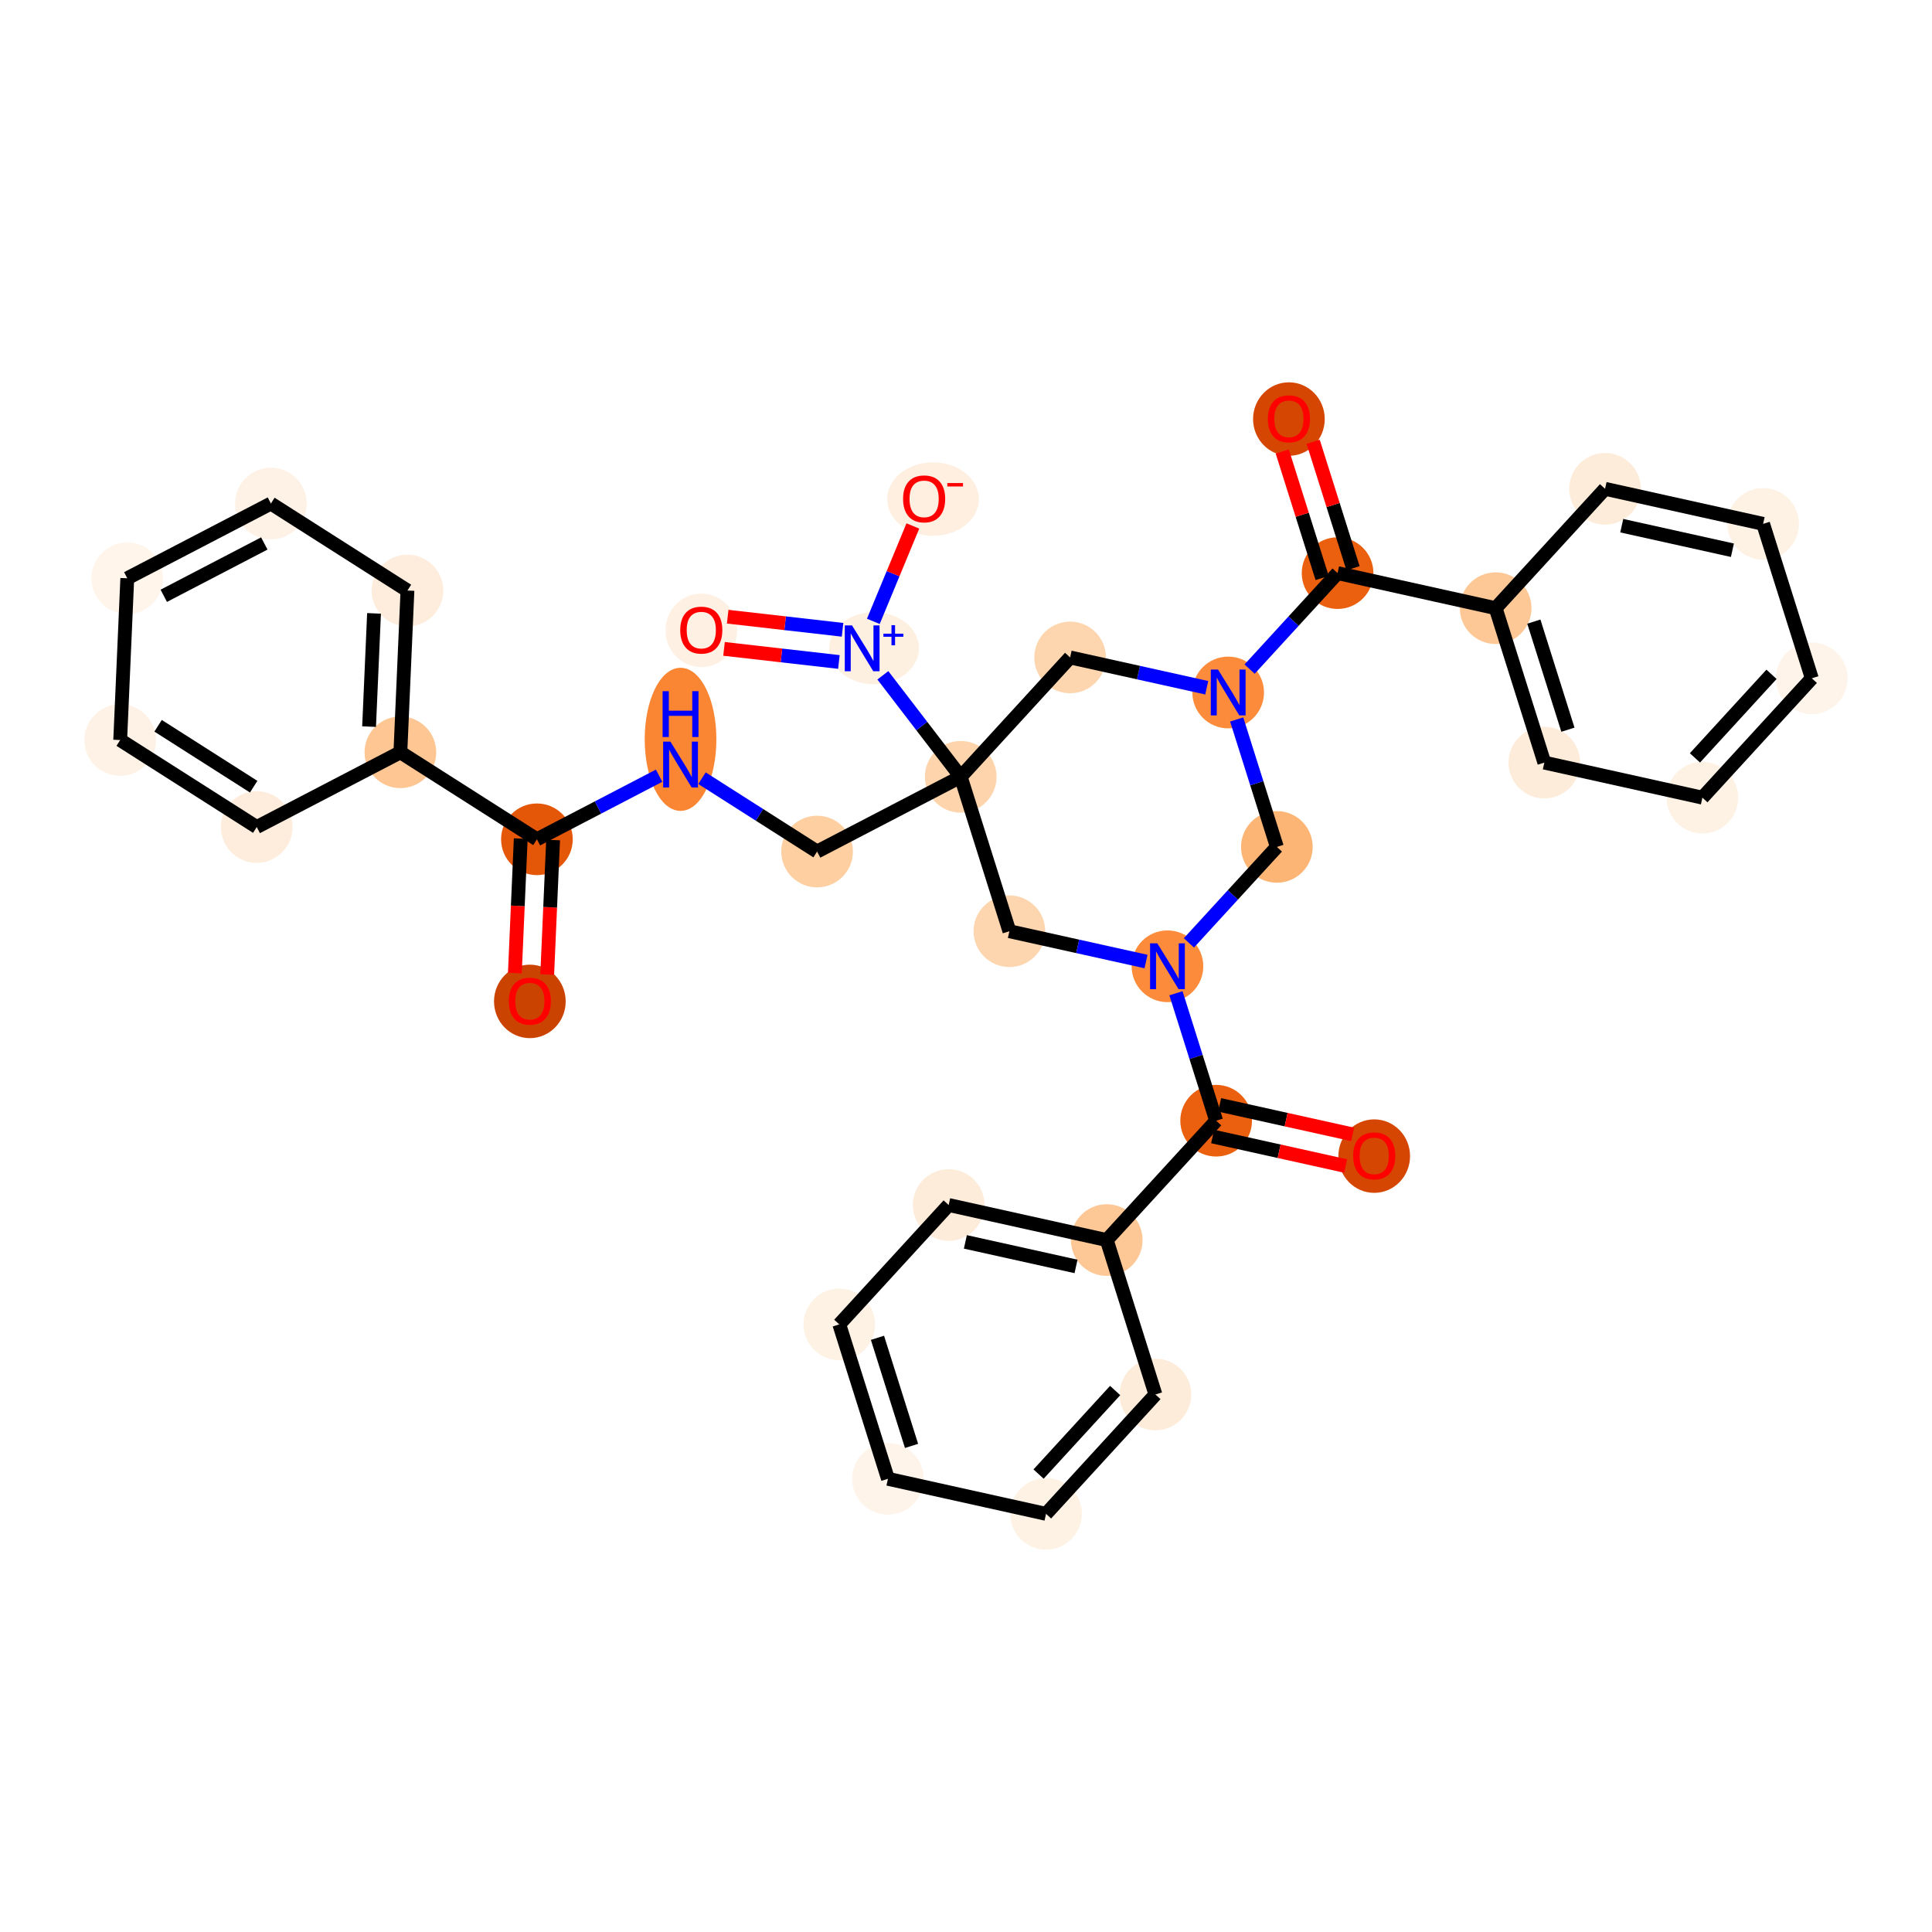 <?xml version='1.0' encoding='iso-8859-1'?>
<svg version='1.1' baseProfile='full'
              xmlns='http://www.w3.org/2000/svg'
                      xmlns:rdkit='http://www.rdkit.org/xml'
                      xmlns:xlink='http://www.w3.org/1999/xlink'
                  xml:space='preserve'
width='280px' height='280px' viewBox='0 0 280 280'>
<!-- END OF HEADER -->
<rect style='opacity:1.0;fill:#FFFFFF;stroke:none' width='280' height='280' x='0' y='0'> </rect>
<ellipse cx='76.79' cy='145.132' rx='4.693' ry='4.825'  style='fill:#CB4301;fill-rule:evenodd;stroke:#CB4301;stroke-width:1.0px;stroke-linecap:butt;stroke-linejoin:miter;stroke-opacity:1' />
<ellipse cx='77.815' cy='121.637' rx='4.693' ry='4.693'  style='fill:#E45709;fill-rule:evenodd;stroke:#E45709;stroke-width:1.0px;stroke-linecap:butt;stroke-linejoin:miter;stroke-opacity:1' />
<ellipse cx='98.63' cy='107.149' rx='4.693' ry='9.868'  style='fill:#FA8634;fill-rule:evenodd;stroke:#FA8634;stroke-width:1.0px;stroke-linecap:butt;stroke-linejoin:miter;stroke-opacity:1' />
<ellipse cx='118.42' cy='123.413' rx='4.693' ry='4.693'  style='fill:#FDCFA1;fill-rule:evenodd;stroke:#FDCFA1;stroke-width:1.0px;stroke-linecap:butt;stroke-linejoin:miter;stroke-opacity:1' />
<ellipse cx='139.235' cy='112.58' rx='4.693' ry='4.693'  style='fill:#FDD4AB;fill-rule:evenodd;stroke:#FDD4AB;stroke-width:1.0px;stroke-linecap:butt;stroke-linejoin:miter;stroke-opacity:1' />
<ellipse cx='126.677' cy='93.944' rx='6.004' ry='4.724'  style='fill:#FEF0E1;fill-rule:evenodd;stroke:#FEF0E1;stroke-width:1.0px;stroke-linecap:butt;stroke-linejoin:miter;stroke-opacity:1' />
<ellipse cx='101.637' cy='91.354' rx='4.693' ry='4.825'  style='fill:#FEF1E4;fill-rule:evenodd;stroke:#FEF1E4;stroke-width:1.0px;stroke-linecap:butt;stroke-linejoin:miter;stroke-opacity:1' />
<ellipse cx='135.224' cy='72.335' rx='6.141' ry='4.825'  style='fill:#FEEFE0;fill-rule:evenodd;stroke:#FEEFE0;stroke-width:1.0px;stroke-linecap:butt;stroke-linejoin:miter;stroke-opacity:1' />
<ellipse cx='146.289' cy='134.96' rx='4.693' ry='4.693'  style='fill:#FDD6AF;fill-rule:evenodd;stroke:#FDD6AF;stroke-width:1.0px;stroke-linecap:butt;stroke-linejoin:miter;stroke-opacity:1' />
<ellipse cx='169.198' cy='140.04' rx='4.693' ry='4.699'  style='fill:#FC8C3B;fill-rule:evenodd;stroke:#FC8C3B;stroke-width:1.0px;stroke-linecap:butt;stroke-linejoin:miter;stroke-opacity:1' />
<ellipse cx='176.253' cy='162.42' rx='4.693' ry='4.693'  style='fill:#EA600E;fill-rule:evenodd;stroke:#EA600E;stroke-width:1.0px;stroke-linecap:butt;stroke-linejoin:miter;stroke-opacity:1' />
<ellipse cx='199.162' cy='167.553' rx='4.693' ry='4.825'  style='fill:#D44601;fill-rule:evenodd;stroke:#D44601;stroke-width:1.0px;stroke-linecap:butt;stroke-linejoin:miter;stroke-opacity:1' />
<ellipse cx='160.398' cy='179.72' rx='4.693' ry='4.693'  style='fill:#FDC895;fill-rule:evenodd;stroke:#FDC895;stroke-width:1.0px;stroke-linecap:butt;stroke-linejoin:miter;stroke-opacity:1' />
<ellipse cx='137.489' cy='174.639' rx='4.693' ry='4.693'  style='fill:#FEECDA;fill-rule:evenodd;stroke:#FEECDA;stroke-width:1.0px;stroke-linecap:butt;stroke-linejoin:miter;stroke-opacity:1' />
<ellipse cx='121.635' cy='191.939' rx='4.693' ry='4.693'  style='fill:#FEF2E5;fill-rule:evenodd;stroke:#FEF2E5;stroke-width:1.0px;stroke-linecap:butt;stroke-linejoin:miter;stroke-opacity:1' />
<ellipse cx='128.69' cy='214.319' rx='4.693' ry='4.693'  style='fill:#FEF4EA;fill-rule:evenodd;stroke:#FEF4EA;stroke-width:1.0px;stroke-linecap:butt;stroke-linejoin:miter;stroke-opacity:1' />
<ellipse cx='151.599' cy='219.399' rx='4.693' ry='4.693'  style='fill:#FEF2E5;fill-rule:evenodd;stroke:#FEF2E5;stroke-width:1.0px;stroke-linecap:butt;stroke-linejoin:miter;stroke-opacity:1' />
<ellipse cx='167.453' cy='202.1' rx='4.693' ry='4.693'  style='fill:#FEECDA;fill-rule:evenodd;stroke:#FEECDA;stroke-width:1.0px;stroke-linecap:butt;stroke-linejoin:miter;stroke-opacity:1' />
<ellipse cx='185.053' cy='122.741' rx='4.693' ry='4.693'  style='fill:#FDB576;fill-rule:evenodd;stroke:#FDB576;stroke-width:1.0px;stroke-linecap:butt;stroke-linejoin:miter;stroke-opacity:1' />
<ellipse cx='177.998' cy='100.361' rx='4.693' ry='4.699'  style='fill:#FC8C3B;fill-rule:evenodd;stroke:#FC8C3B;stroke-width:1.0px;stroke-linecap:butt;stroke-linejoin:miter;stroke-opacity:1' />
<ellipse cx='193.853' cy='83.061' rx='4.693' ry='4.693'  style='fill:#EA600E;fill-rule:evenodd;stroke:#EA600E;stroke-width:1.0px;stroke-linecap:butt;stroke-linejoin:miter;stroke-opacity:1' />
<ellipse cx='186.798' cy='60.733' rx='4.693' ry='4.825'  style='fill:#D44601;fill-rule:evenodd;stroke:#D44601;stroke-width:1.0px;stroke-linecap:butt;stroke-linejoin:miter;stroke-opacity:1' />
<ellipse cx='216.762' cy='88.142' rx='4.693' ry='4.693'  style='fill:#FDC895;fill-rule:evenodd;stroke:#FDC895;stroke-width:1.0px;stroke-linecap:butt;stroke-linejoin:miter;stroke-opacity:1' />
<ellipse cx='223.816' cy='110.522' rx='4.693' ry='4.693'  style='fill:#FEECDA;fill-rule:evenodd;stroke:#FEECDA;stroke-width:1.0px;stroke-linecap:butt;stroke-linejoin:miter;stroke-opacity:1' />
<ellipse cx='246.725' cy='115.603' rx='4.693' ry='4.693'  style='fill:#FEF2E5;fill-rule:evenodd;stroke:#FEF2E5;stroke-width:1.0px;stroke-linecap:butt;stroke-linejoin:miter;stroke-opacity:1' />
<ellipse cx='262.58' cy='98.303' rx='4.693' ry='4.693'  style='fill:#FEF4EA;fill-rule:evenodd;stroke:#FEF4EA;stroke-width:1.0px;stroke-linecap:butt;stroke-linejoin:miter;stroke-opacity:1' />
<ellipse cx='255.525' cy='75.923' rx='4.693' ry='4.693'  style='fill:#FEF2E5;fill-rule:evenodd;stroke:#FEF2E5;stroke-width:1.0px;stroke-linecap:butt;stroke-linejoin:miter;stroke-opacity:1' />
<ellipse cx='232.616' cy='70.842' rx='4.693' ry='4.693'  style='fill:#FEECDA;fill-rule:evenodd;stroke:#FEECDA;stroke-width:1.0px;stroke-linecap:butt;stroke-linejoin:miter;stroke-opacity:1' />
<ellipse cx='155.089' cy='95.28' rx='4.693' ry='4.693'  style='fill:#FDD6AF;fill-rule:evenodd;stroke:#FDD6AF;stroke-width:1.0px;stroke-linecap:butt;stroke-linejoin:miter;stroke-opacity:1' />
<ellipse cx='58.025' cy='109.028' rx='4.693' ry='4.693'  style='fill:#FDC692;fill-rule:evenodd;stroke:#FDC692;stroke-width:1.0px;stroke-linecap:butt;stroke-linejoin:miter;stroke-opacity:1' />
<ellipse cx='59.05' cy='85.585' rx='4.693' ry='4.693'  style='fill:#FEEDDC;fill-rule:evenodd;stroke:#FEEDDC;stroke-width:1.0px;stroke-linecap:butt;stroke-linejoin:miter;stroke-opacity:1' />
<ellipse cx='39.261' cy='72.975' rx='4.693' ry='4.693'  style='fill:#FEF2E6;fill-rule:evenodd;stroke:#FEF2E6;stroke-width:1.0px;stroke-linecap:butt;stroke-linejoin:miter;stroke-opacity:1' />
<ellipse cx='18.446' cy='83.808' rx='4.693' ry='4.693'  style='fill:#FFF5EB;fill-rule:evenodd;stroke:#FFF5EB;stroke-width:1.0px;stroke-linecap:butt;stroke-linejoin:miter;stroke-opacity:1' />
<ellipse cx='17.42' cy='107.252' rx='4.693' ry='4.693'  style='fill:#FEF2E6;fill-rule:evenodd;stroke:#FEF2E6;stroke-width:1.0px;stroke-linecap:butt;stroke-linejoin:miter;stroke-opacity:1' />
<ellipse cx='37.21' cy='119.861' rx='4.693' ry='4.693'  style='fill:#FEEDDC;fill-rule:evenodd;stroke:#FEEDDC;stroke-width:1.0px;stroke-linecap:butt;stroke-linejoin:miter;stroke-opacity:1' />
<path class='bond-0 atom-0 atom-1' d='M 79.306,141.236 L 79.733,131.488' style='fill:none;fill-rule:evenodd;stroke:#FF0000;stroke-width:2.0px;stroke-linecap:butt;stroke-linejoin:miter;stroke-opacity:1' />
<path class='bond-0 atom-0 atom-1' d='M 79.733,131.488 L 80.159,121.74' style='fill:none;fill-rule:evenodd;stroke:#000000;stroke-width:2.0px;stroke-linecap:butt;stroke-linejoin:miter;stroke-opacity:1' />
<path class='bond-0 atom-0 atom-1' d='M 74.618,141.031 L 75.044,131.283' style='fill:none;fill-rule:evenodd;stroke:#FF0000;stroke-width:2.0px;stroke-linecap:butt;stroke-linejoin:miter;stroke-opacity:1' />
<path class='bond-0 atom-0 atom-1' d='M 75.044,131.283 L 75.471,121.535' style='fill:none;fill-rule:evenodd;stroke:#000000;stroke-width:2.0px;stroke-linecap:butt;stroke-linejoin:miter;stroke-opacity:1' />
<path class='bond-1 atom-1 atom-2' d='M 77.815,121.637 L 86.669,117.029' style='fill:none;fill-rule:evenodd;stroke:#000000;stroke-width:2.0px;stroke-linecap:butt;stroke-linejoin:miter;stroke-opacity:1' />
<path class='bond-1 atom-1 atom-2' d='M 86.669,117.029 L 95.523,112.421' style='fill:none;fill-rule:evenodd;stroke:#0000FF;stroke-width:2.0px;stroke-linecap:butt;stroke-linejoin:miter;stroke-opacity:1' />
<path class='bond-28 atom-1 atom-29' d='M 77.815,121.637 L 58.025,109.028' style='fill:none;fill-rule:evenodd;stroke:#000000;stroke-width:2.0px;stroke-linecap:butt;stroke-linejoin:miter;stroke-opacity:1' />
<path class='bond-2 atom-2 atom-3' d='M 101.737,112.783 L 110.078,118.098' style='fill:none;fill-rule:evenodd;stroke:#0000FF;stroke-width:2.0px;stroke-linecap:butt;stroke-linejoin:miter;stroke-opacity:1' />
<path class='bond-2 atom-2 atom-3' d='M 110.078,118.098 L 118.42,123.413' style='fill:none;fill-rule:evenodd;stroke:#000000;stroke-width:2.0px;stroke-linecap:butt;stroke-linejoin:miter;stroke-opacity:1' />
<path class='bond-3 atom-3 atom-4' d='M 118.42,123.413 L 139.235,112.58' style='fill:none;fill-rule:evenodd;stroke:#000000;stroke-width:2.0px;stroke-linecap:butt;stroke-linejoin:miter;stroke-opacity:1' />
<path class='bond-4 atom-4 atom-5' d='M 139.235,112.58 L 133.593,105.225' style='fill:none;fill-rule:evenodd;stroke:#000000;stroke-width:2.0px;stroke-linecap:butt;stroke-linejoin:miter;stroke-opacity:1' />
<path class='bond-4 atom-4 atom-5' d='M 133.593,105.225 L 127.951,97.871' style='fill:none;fill-rule:evenodd;stroke:#0000FF;stroke-width:2.0px;stroke-linecap:butt;stroke-linejoin:miter;stroke-opacity:1' />
<path class='bond-7 atom-4 atom-8' d='M 139.235,112.58 L 146.289,134.96' style='fill:none;fill-rule:evenodd;stroke:#000000;stroke-width:2.0px;stroke-linecap:butt;stroke-linejoin:miter;stroke-opacity:1' />
<path class='bond-34 atom-28 atom-4' d='M 155.089,95.28 L 139.235,112.58' style='fill:none;fill-rule:evenodd;stroke:#000000;stroke-width:2.0px;stroke-linecap:butt;stroke-linejoin:miter;stroke-opacity:1' />
<path class='bond-5 atom-5 atom-6' d='M 122.11,91.276 L 113.786,90.326' style='fill:none;fill-rule:evenodd;stroke:#0000FF;stroke-width:2.0px;stroke-linecap:butt;stroke-linejoin:miter;stroke-opacity:1' />
<path class='bond-5 atom-5 atom-6' d='M 113.786,90.326 L 105.462,89.377' style='fill:none;fill-rule:evenodd;stroke:#FF0000;stroke-width:2.0px;stroke-linecap:butt;stroke-linejoin:miter;stroke-opacity:1' />
<path class='bond-5 atom-5 atom-6' d='M 121.578,95.939 L 113.254,94.989' style='fill:none;fill-rule:evenodd;stroke:#0000FF;stroke-width:2.0px;stroke-linecap:butt;stroke-linejoin:miter;stroke-opacity:1' />
<path class='bond-5 atom-5 atom-6' d='M 113.254,94.989 L 104.93,94.04' style='fill:none;fill-rule:evenodd;stroke:#FF0000;stroke-width:2.0px;stroke-linecap:butt;stroke-linejoin:miter;stroke-opacity:1' />
<path class='bond-6 atom-5 atom-7' d='M 126.571,90.052 L 129.435,83.14' style='fill:none;fill-rule:evenodd;stroke:#0000FF;stroke-width:2.0px;stroke-linecap:butt;stroke-linejoin:miter;stroke-opacity:1' />
<path class='bond-6 atom-5 atom-7' d='M 129.435,83.14 L 132.299,76.228' style='fill:none;fill-rule:evenodd;stroke:#FF0000;stroke-width:2.0px;stroke-linecap:butt;stroke-linejoin:miter;stroke-opacity:1' />
<path class='bond-8 atom-8 atom-9' d='M 146.289,134.96 L 156.19,137.155' style='fill:none;fill-rule:evenodd;stroke:#000000;stroke-width:2.0px;stroke-linecap:butt;stroke-linejoin:miter;stroke-opacity:1' />
<path class='bond-8 atom-8 atom-9' d='M 156.19,137.155 L 166.091,139.351' style='fill:none;fill-rule:evenodd;stroke:#0000FF;stroke-width:2.0px;stroke-linecap:butt;stroke-linejoin:miter;stroke-opacity:1' />
<path class='bond-9 atom-9 atom-10' d='M 170.431,143.95 L 173.342,153.185' style='fill:none;fill-rule:evenodd;stroke:#0000FF;stroke-width:2.0px;stroke-linecap:butt;stroke-linejoin:miter;stroke-opacity:1' />
<path class='bond-9 atom-9 atom-10' d='M 173.342,153.185 L 176.253,162.42' style='fill:none;fill-rule:evenodd;stroke:#000000;stroke-width:2.0px;stroke-linecap:butt;stroke-linejoin:miter;stroke-opacity:1' />
<path class='bond-17 atom-9 atom-18' d='M 172.305,136.65 L 178.679,129.695' style='fill:none;fill-rule:evenodd;stroke:#0000FF;stroke-width:2.0px;stroke-linecap:butt;stroke-linejoin:miter;stroke-opacity:1' />
<path class='bond-17 atom-9 atom-18' d='M 178.679,129.695 L 185.053,122.741' style='fill:none;fill-rule:evenodd;stroke:#000000;stroke-width:2.0px;stroke-linecap:butt;stroke-linejoin:miter;stroke-opacity:1' />
<path class='bond-10 atom-10 atom-11' d='M 175.745,164.711 L 185.381,166.848' style='fill:none;fill-rule:evenodd;stroke:#000000;stroke-width:2.0px;stroke-linecap:butt;stroke-linejoin:miter;stroke-opacity:1' />
<path class='bond-10 atom-10 atom-11' d='M 185.381,166.848 L 195.017,168.985' style='fill:none;fill-rule:evenodd;stroke:#FF0000;stroke-width:2.0px;stroke-linecap:butt;stroke-linejoin:miter;stroke-opacity:1' />
<path class='bond-10 atom-10 atom-11' d='M 176.761,160.129 L 186.397,162.266' style='fill:none;fill-rule:evenodd;stroke:#000000;stroke-width:2.0px;stroke-linecap:butt;stroke-linejoin:miter;stroke-opacity:1' />
<path class='bond-10 atom-10 atom-11' d='M 186.397,162.266 L 196.033,164.403' style='fill:none;fill-rule:evenodd;stroke:#FF0000;stroke-width:2.0px;stroke-linecap:butt;stroke-linejoin:miter;stroke-opacity:1' />
<path class='bond-11 atom-10 atom-12' d='M 176.253,162.42 L 160.398,179.72' style='fill:none;fill-rule:evenodd;stroke:#000000;stroke-width:2.0px;stroke-linecap:butt;stroke-linejoin:miter;stroke-opacity:1' />
<path class='bond-12 atom-12 atom-13' d='M 160.398,179.72 L 137.489,174.639' style='fill:none;fill-rule:evenodd;stroke:#000000;stroke-width:2.0px;stroke-linecap:butt;stroke-linejoin:miter;stroke-opacity:1' />
<path class='bond-12 atom-12 atom-13' d='M 155.946,183.539 L 139.91,179.983' style='fill:none;fill-rule:evenodd;stroke:#000000;stroke-width:2.0px;stroke-linecap:butt;stroke-linejoin:miter;stroke-opacity:1' />
<path class='bond-36 atom-17 atom-12' d='M 167.453,202.1 L 160.398,179.72' style='fill:none;fill-rule:evenodd;stroke:#000000;stroke-width:2.0px;stroke-linecap:butt;stroke-linejoin:miter;stroke-opacity:1' />
<path class='bond-13 atom-13 atom-14' d='M 137.489,174.639 L 121.635,191.939' style='fill:none;fill-rule:evenodd;stroke:#000000;stroke-width:2.0px;stroke-linecap:butt;stroke-linejoin:miter;stroke-opacity:1' />
<path class='bond-14 atom-14 atom-15' d='M 121.635,191.939 L 128.69,214.319' style='fill:none;fill-rule:evenodd;stroke:#000000;stroke-width:2.0px;stroke-linecap:butt;stroke-linejoin:miter;stroke-opacity:1' />
<path class='bond-14 atom-14 atom-15' d='M 127.169,193.885 L 132.107,209.551' style='fill:none;fill-rule:evenodd;stroke:#000000;stroke-width:2.0px;stroke-linecap:butt;stroke-linejoin:miter;stroke-opacity:1' />
<path class='bond-15 atom-15 atom-16' d='M 128.69,214.319 L 151.599,219.399' style='fill:none;fill-rule:evenodd;stroke:#000000;stroke-width:2.0px;stroke-linecap:butt;stroke-linejoin:miter;stroke-opacity:1' />
<path class='bond-16 atom-16 atom-17' d='M 151.599,219.399 L 167.453,202.1' style='fill:none;fill-rule:evenodd;stroke:#000000;stroke-width:2.0px;stroke-linecap:butt;stroke-linejoin:miter;stroke-opacity:1' />
<path class='bond-16 atom-16 atom-17' d='M 150.517,213.633 L 161.615,201.524' style='fill:none;fill-rule:evenodd;stroke:#000000;stroke-width:2.0px;stroke-linecap:butt;stroke-linejoin:miter;stroke-opacity:1' />
<path class='bond-18 atom-18 atom-19' d='M 185.053,122.741 L 182.142,113.505' style='fill:none;fill-rule:evenodd;stroke:#000000;stroke-width:2.0px;stroke-linecap:butt;stroke-linejoin:miter;stroke-opacity:1' />
<path class='bond-18 atom-18 atom-19' d='M 182.142,113.505 L 179.23,104.27' style='fill:none;fill-rule:evenodd;stroke:#0000FF;stroke-width:2.0px;stroke-linecap:butt;stroke-linejoin:miter;stroke-opacity:1' />
<path class='bond-19 atom-19 atom-20' d='M 181.105,96.971 L 187.479,90.016' style='fill:none;fill-rule:evenodd;stroke:#0000FF;stroke-width:2.0px;stroke-linecap:butt;stroke-linejoin:miter;stroke-opacity:1' />
<path class='bond-19 atom-19 atom-20' d='M 187.479,90.016 L 193.853,83.061' style='fill:none;fill-rule:evenodd;stroke:#000000;stroke-width:2.0px;stroke-linecap:butt;stroke-linejoin:miter;stroke-opacity:1' />
<path class='bond-27 atom-19 atom-28' d='M 174.891,99.672 L 164.99,97.476' style='fill:none;fill-rule:evenodd;stroke:#0000FF;stroke-width:2.0px;stroke-linecap:butt;stroke-linejoin:miter;stroke-opacity:1' />
<path class='bond-27 atom-19 atom-28' d='M 164.99,97.476 L 155.089,95.28' style='fill:none;fill-rule:evenodd;stroke:#000000;stroke-width:2.0px;stroke-linecap:butt;stroke-linejoin:miter;stroke-opacity:1' />
<path class='bond-20 atom-20 atom-21' d='M 196.091,82.356 L 193.202,73.191' style='fill:none;fill-rule:evenodd;stroke:#000000;stroke-width:2.0px;stroke-linecap:butt;stroke-linejoin:miter;stroke-opacity:1' />
<path class='bond-20 atom-20 atom-21' d='M 193.202,73.191 L 190.313,64.026' style='fill:none;fill-rule:evenodd;stroke:#FF0000;stroke-width:2.0px;stroke-linecap:butt;stroke-linejoin:miter;stroke-opacity:1' />
<path class='bond-20 atom-20 atom-21' d='M 191.615,83.767 L 188.726,74.602' style='fill:none;fill-rule:evenodd;stroke:#000000;stroke-width:2.0px;stroke-linecap:butt;stroke-linejoin:miter;stroke-opacity:1' />
<path class='bond-20 atom-20 atom-21' d='M 188.726,74.602 L 185.837,65.437' style='fill:none;fill-rule:evenodd;stroke:#FF0000;stroke-width:2.0px;stroke-linecap:butt;stroke-linejoin:miter;stroke-opacity:1' />
<path class='bond-21 atom-20 atom-22' d='M 193.853,83.061 L 216.762,88.142' style='fill:none;fill-rule:evenodd;stroke:#000000;stroke-width:2.0px;stroke-linecap:butt;stroke-linejoin:miter;stroke-opacity:1' />
<path class='bond-22 atom-22 atom-23' d='M 216.762,88.142 L 223.816,110.522' style='fill:none;fill-rule:evenodd;stroke:#000000;stroke-width:2.0px;stroke-linecap:butt;stroke-linejoin:miter;stroke-opacity:1' />
<path class='bond-22 atom-22 atom-23' d='M 222.296,90.088 L 227.234,105.754' style='fill:none;fill-rule:evenodd;stroke:#000000;stroke-width:2.0px;stroke-linecap:butt;stroke-linejoin:miter;stroke-opacity:1' />
<path class='bond-37 atom-27 atom-22' d='M 232.616,70.842 L 216.762,88.142' style='fill:none;fill-rule:evenodd;stroke:#000000;stroke-width:2.0px;stroke-linecap:butt;stroke-linejoin:miter;stroke-opacity:1' />
<path class='bond-23 atom-23 atom-24' d='M 223.816,110.522 L 246.725,115.603' style='fill:none;fill-rule:evenodd;stroke:#000000;stroke-width:2.0px;stroke-linecap:butt;stroke-linejoin:miter;stroke-opacity:1' />
<path class='bond-24 atom-24 atom-25' d='M 246.725,115.603 L 262.58,98.303' style='fill:none;fill-rule:evenodd;stroke:#000000;stroke-width:2.0px;stroke-linecap:butt;stroke-linejoin:miter;stroke-opacity:1' />
<path class='bond-24 atom-24 atom-25' d='M 245.643,109.837 L 256.742,97.727' style='fill:none;fill-rule:evenodd;stroke:#000000;stroke-width:2.0px;stroke-linecap:butt;stroke-linejoin:miter;stroke-opacity:1' />
<path class='bond-25 atom-25 atom-26' d='M 262.58,98.303 L 255.525,75.923' style='fill:none;fill-rule:evenodd;stroke:#000000;stroke-width:2.0px;stroke-linecap:butt;stroke-linejoin:miter;stroke-opacity:1' />
<path class='bond-26 atom-26 atom-27' d='M 255.525,75.923 L 232.616,70.842' style='fill:none;fill-rule:evenodd;stroke:#000000;stroke-width:2.0px;stroke-linecap:butt;stroke-linejoin:miter;stroke-opacity:1' />
<path class='bond-26 atom-26 atom-27' d='M 251.073,79.743 L 235.036,76.186' style='fill:none;fill-rule:evenodd;stroke:#000000;stroke-width:2.0px;stroke-linecap:butt;stroke-linejoin:miter;stroke-opacity:1' />
<path class='bond-29 atom-29 atom-30' d='M 58.025,109.028 L 59.05,85.585' style='fill:none;fill-rule:evenodd;stroke:#000000;stroke-width:2.0px;stroke-linecap:butt;stroke-linejoin:miter;stroke-opacity:1' />
<path class='bond-29 atom-29 atom-30' d='M 53.49,105.306 L 54.208,88.896' style='fill:none;fill-rule:evenodd;stroke:#000000;stroke-width:2.0px;stroke-linecap:butt;stroke-linejoin:miter;stroke-opacity:1' />
<path class='bond-35 atom-34 atom-29' d='M 37.21,119.861 L 58.025,109.028' style='fill:none;fill-rule:evenodd;stroke:#000000;stroke-width:2.0px;stroke-linecap:butt;stroke-linejoin:miter;stroke-opacity:1' />
<path class='bond-30 atom-30 atom-31' d='M 59.05,85.585 L 39.261,72.975' style='fill:none;fill-rule:evenodd;stroke:#000000;stroke-width:2.0px;stroke-linecap:butt;stroke-linejoin:miter;stroke-opacity:1' />
<path class='bond-31 atom-31 atom-32' d='M 39.261,72.975 L 18.446,83.808' style='fill:none;fill-rule:evenodd;stroke:#000000;stroke-width:2.0px;stroke-linecap:butt;stroke-linejoin:miter;stroke-opacity:1' />
<path class='bond-31 atom-31 atom-32' d='M 38.305,78.763 L 23.735,86.347' style='fill:none;fill-rule:evenodd;stroke:#000000;stroke-width:2.0px;stroke-linecap:butt;stroke-linejoin:miter;stroke-opacity:1' />
<path class='bond-32 atom-32 atom-33' d='M 18.446,83.808 L 17.42,107.252' style='fill:none;fill-rule:evenodd;stroke:#000000;stroke-width:2.0px;stroke-linecap:butt;stroke-linejoin:miter;stroke-opacity:1' />
<path class='bond-33 atom-33 atom-34' d='M 17.42,107.252 L 37.21,119.861' style='fill:none;fill-rule:evenodd;stroke:#000000;stroke-width:2.0px;stroke-linecap:butt;stroke-linejoin:miter;stroke-opacity:1' />
<path class='bond-33 atom-33 atom-34' d='M 22.911,105.185 L 36.764,114.012' style='fill:none;fill-rule:evenodd;stroke:#000000;stroke-width:2.0px;stroke-linecap:butt;stroke-linejoin:miter;stroke-opacity:1' />
<path  class='atom-0' d='M 73.739 145.099
Q 73.739 143.504, 74.528 142.612
Q 75.316 141.72, 76.79 141.72
Q 78.263 141.72, 79.052 142.612
Q 79.84 143.504, 79.84 145.099
Q 79.84 146.714, 79.042 147.633
Q 78.244 148.544, 76.79 148.544
Q 75.325 148.544, 74.528 147.633
Q 73.739 146.723, 73.739 145.099
M 76.79 147.793
Q 77.803 147.793, 78.348 147.117
Q 78.901 146.432, 78.901 145.099
Q 78.901 143.794, 78.348 143.137
Q 77.803 142.471, 76.79 142.471
Q 75.776 142.471, 75.222 143.128
Q 74.678 143.785, 74.678 145.099
Q 74.678 146.441, 75.222 147.117
Q 75.776 147.793, 76.79 147.793
' fill='#FF0000'/>
<path  class='atom-2' d='M 97.161 107.481
L 99.339 111.001
Q 99.555 111.348, 99.902 111.977
Q 100.249 112.606, 100.268 112.643
L 100.268 107.481
L 101.15 107.481
L 101.15 114.126
L 100.24 114.126
L 97.903 110.278
Q 97.63 109.827, 97.339 109.311
Q 97.058 108.795, 96.973 108.635
L 96.973 114.126
L 96.11 114.126
L 96.11 107.481
L 97.161 107.481
' fill='#0000FF'/>
<path  class='atom-2' d='M 96.03 100.171
L 96.931 100.171
L 96.931 102.996
L 100.329 102.996
L 100.329 100.171
L 101.23 100.171
L 101.23 106.816
L 100.329 106.816
L 100.329 103.747
L 96.931 103.747
L 96.931 106.816
L 96.03 106.816
L 96.03 100.171
' fill='#0000FF'/>
<path  class='atom-5' d='M 123.482 90.639
L 125.66 94.159
Q 125.876 94.506, 126.223 95.135
Q 126.57 95.764, 126.589 95.802
L 126.589 90.639
L 127.471 90.639
L 127.471 97.285
L 126.561 97.285
L 124.224 93.436
Q 123.952 92.986, 123.661 92.469
Q 123.379 91.953, 123.295 91.794
L 123.295 97.285
L 122.431 97.285
L 122.431 90.639
L 123.482 90.639
' fill='#0000FF'/>
<path  class='atom-5' d='M 128.029 91.837
L 129.2 91.837
L 129.2 90.604
L 129.72 90.604
L 129.72 91.837
L 130.922 91.837
L 130.922 92.283
L 129.72 92.283
L 129.72 93.522
L 129.2 93.522
L 129.2 92.283
L 128.029 92.283
L 128.029 91.837
' fill='#0000FF'/>
<path  class='atom-6' d='M 98.586 91.321
Q 98.586 89.726, 99.375 88.834
Q 100.163 87.942, 101.637 87.942
Q 103.11 87.942, 103.899 88.834
Q 104.687 89.726, 104.687 91.321
Q 104.687 92.936, 103.89 93.856
Q 103.092 94.766, 101.637 94.766
Q 100.173 94.766, 99.375 93.856
Q 98.586 92.945, 98.586 91.321
M 101.637 94.015
Q 102.651 94.015, 103.195 93.339
Q 103.749 92.654, 103.749 91.321
Q 103.749 90.017, 103.195 89.359
Q 102.651 88.693, 101.637 88.693
Q 100.623 88.693, 100.069 89.35
Q 99.525 90.007, 99.525 91.321
Q 99.525 92.663, 100.069 93.339
Q 100.623 94.015, 101.637 94.015
' fill='#FF0000'/>
<path  class='atom-7' d='M 130.882 72.302
Q 130.882 70.706, 131.671 69.815
Q 132.459 68.923, 133.933 68.923
Q 135.406 68.923, 136.195 69.815
Q 136.983 70.706, 136.983 72.302
Q 136.983 73.916, 136.185 74.836
Q 135.388 75.747, 133.933 75.747
Q 132.469 75.747, 131.671 74.836
Q 130.882 73.926, 130.882 72.302
M 133.933 74.996
Q 134.946 74.996, 135.491 74.32
Q 136.045 73.635, 136.045 72.302
Q 136.045 70.997, 135.491 70.34
Q 134.946 69.674, 133.933 69.674
Q 132.919 69.674, 132.365 70.331
Q 131.821 70.988, 131.821 72.302
Q 131.821 73.644, 132.365 74.32
Q 132.919 74.996, 133.933 74.996
' fill='#FF0000'/>
<path  class='atom-7' d='M 137.293 70.008
L 139.567 70.008
L 139.567 70.503
L 137.293 70.503
L 137.293 70.008
' fill='#FF0000'/>
<path  class='atom-9' d='M 167.729 136.717
L 169.907 140.237
Q 170.123 140.585, 170.47 141.213
Q 170.817 141.842, 170.836 141.88
L 170.836 136.717
L 171.719 136.717
L 171.719 143.363
L 170.808 143.363
L 168.471 139.515
Q 168.199 139.064, 167.908 138.548
Q 167.626 138.032, 167.542 137.872
L 167.542 143.363
L 166.678 143.363
L 166.678 136.717
L 167.729 136.717
' fill='#0000FF'/>
<path  class='atom-11' d='M 196.111 167.52
Q 196.111 165.924, 196.9 165.032
Q 197.688 164.141, 199.162 164.141
Q 200.635 164.141, 201.424 165.032
Q 202.212 165.924, 202.212 167.52
Q 202.212 169.134, 201.415 170.054
Q 200.617 170.964, 199.162 170.964
Q 197.698 170.964, 196.9 170.054
Q 196.111 169.143, 196.111 167.52
M 199.162 170.214
Q 200.176 170.214, 200.72 169.538
Q 201.274 168.853, 201.274 167.52
Q 201.274 166.215, 200.72 165.558
Q 200.176 164.892, 199.162 164.892
Q 198.148 164.892, 197.594 165.549
Q 197.05 166.206, 197.05 167.52
Q 197.05 168.862, 197.594 169.538
Q 198.148 170.214, 199.162 170.214
' fill='#FF0000'/>
<path  class='atom-19' d='M 176.529 97.038
L 178.707 100.558
Q 178.923 100.905, 179.27 101.534
Q 179.617 102.163, 179.636 102.2
L 179.636 97.038
L 180.518 97.038
L 180.518 103.683
L 179.608 103.683
L 177.271 99.835
Q 176.999 99.385, 176.708 98.868
Q 176.426 98.352, 176.342 98.192
L 176.342 103.683
L 175.478 103.683
L 175.478 97.038
L 176.529 97.038
' fill='#0000FF'/>
<path  class='atom-21' d='M 183.748 60.7
Q 183.748 59.104, 184.536 58.213
Q 185.324 57.321, 186.798 57.321
Q 188.272 57.321, 189.06 58.213
Q 189.849 59.104, 189.849 60.7
Q 189.849 62.314, 189.051 63.234
Q 188.253 64.145, 186.798 64.145
Q 185.334 64.145, 184.536 63.234
Q 183.748 62.324, 183.748 60.7
M 186.798 63.394
Q 187.812 63.394, 188.356 62.718
Q 188.91 62.033, 188.91 60.7
Q 188.91 59.395, 188.356 58.738
Q 187.812 58.072, 186.798 58.072
Q 185.784 58.072, 185.231 58.729
Q 184.686 59.386, 184.686 60.7
Q 184.686 62.042, 185.231 62.718
Q 185.784 63.394, 186.798 63.394
' fill='#FF0000'/>
</svg>
